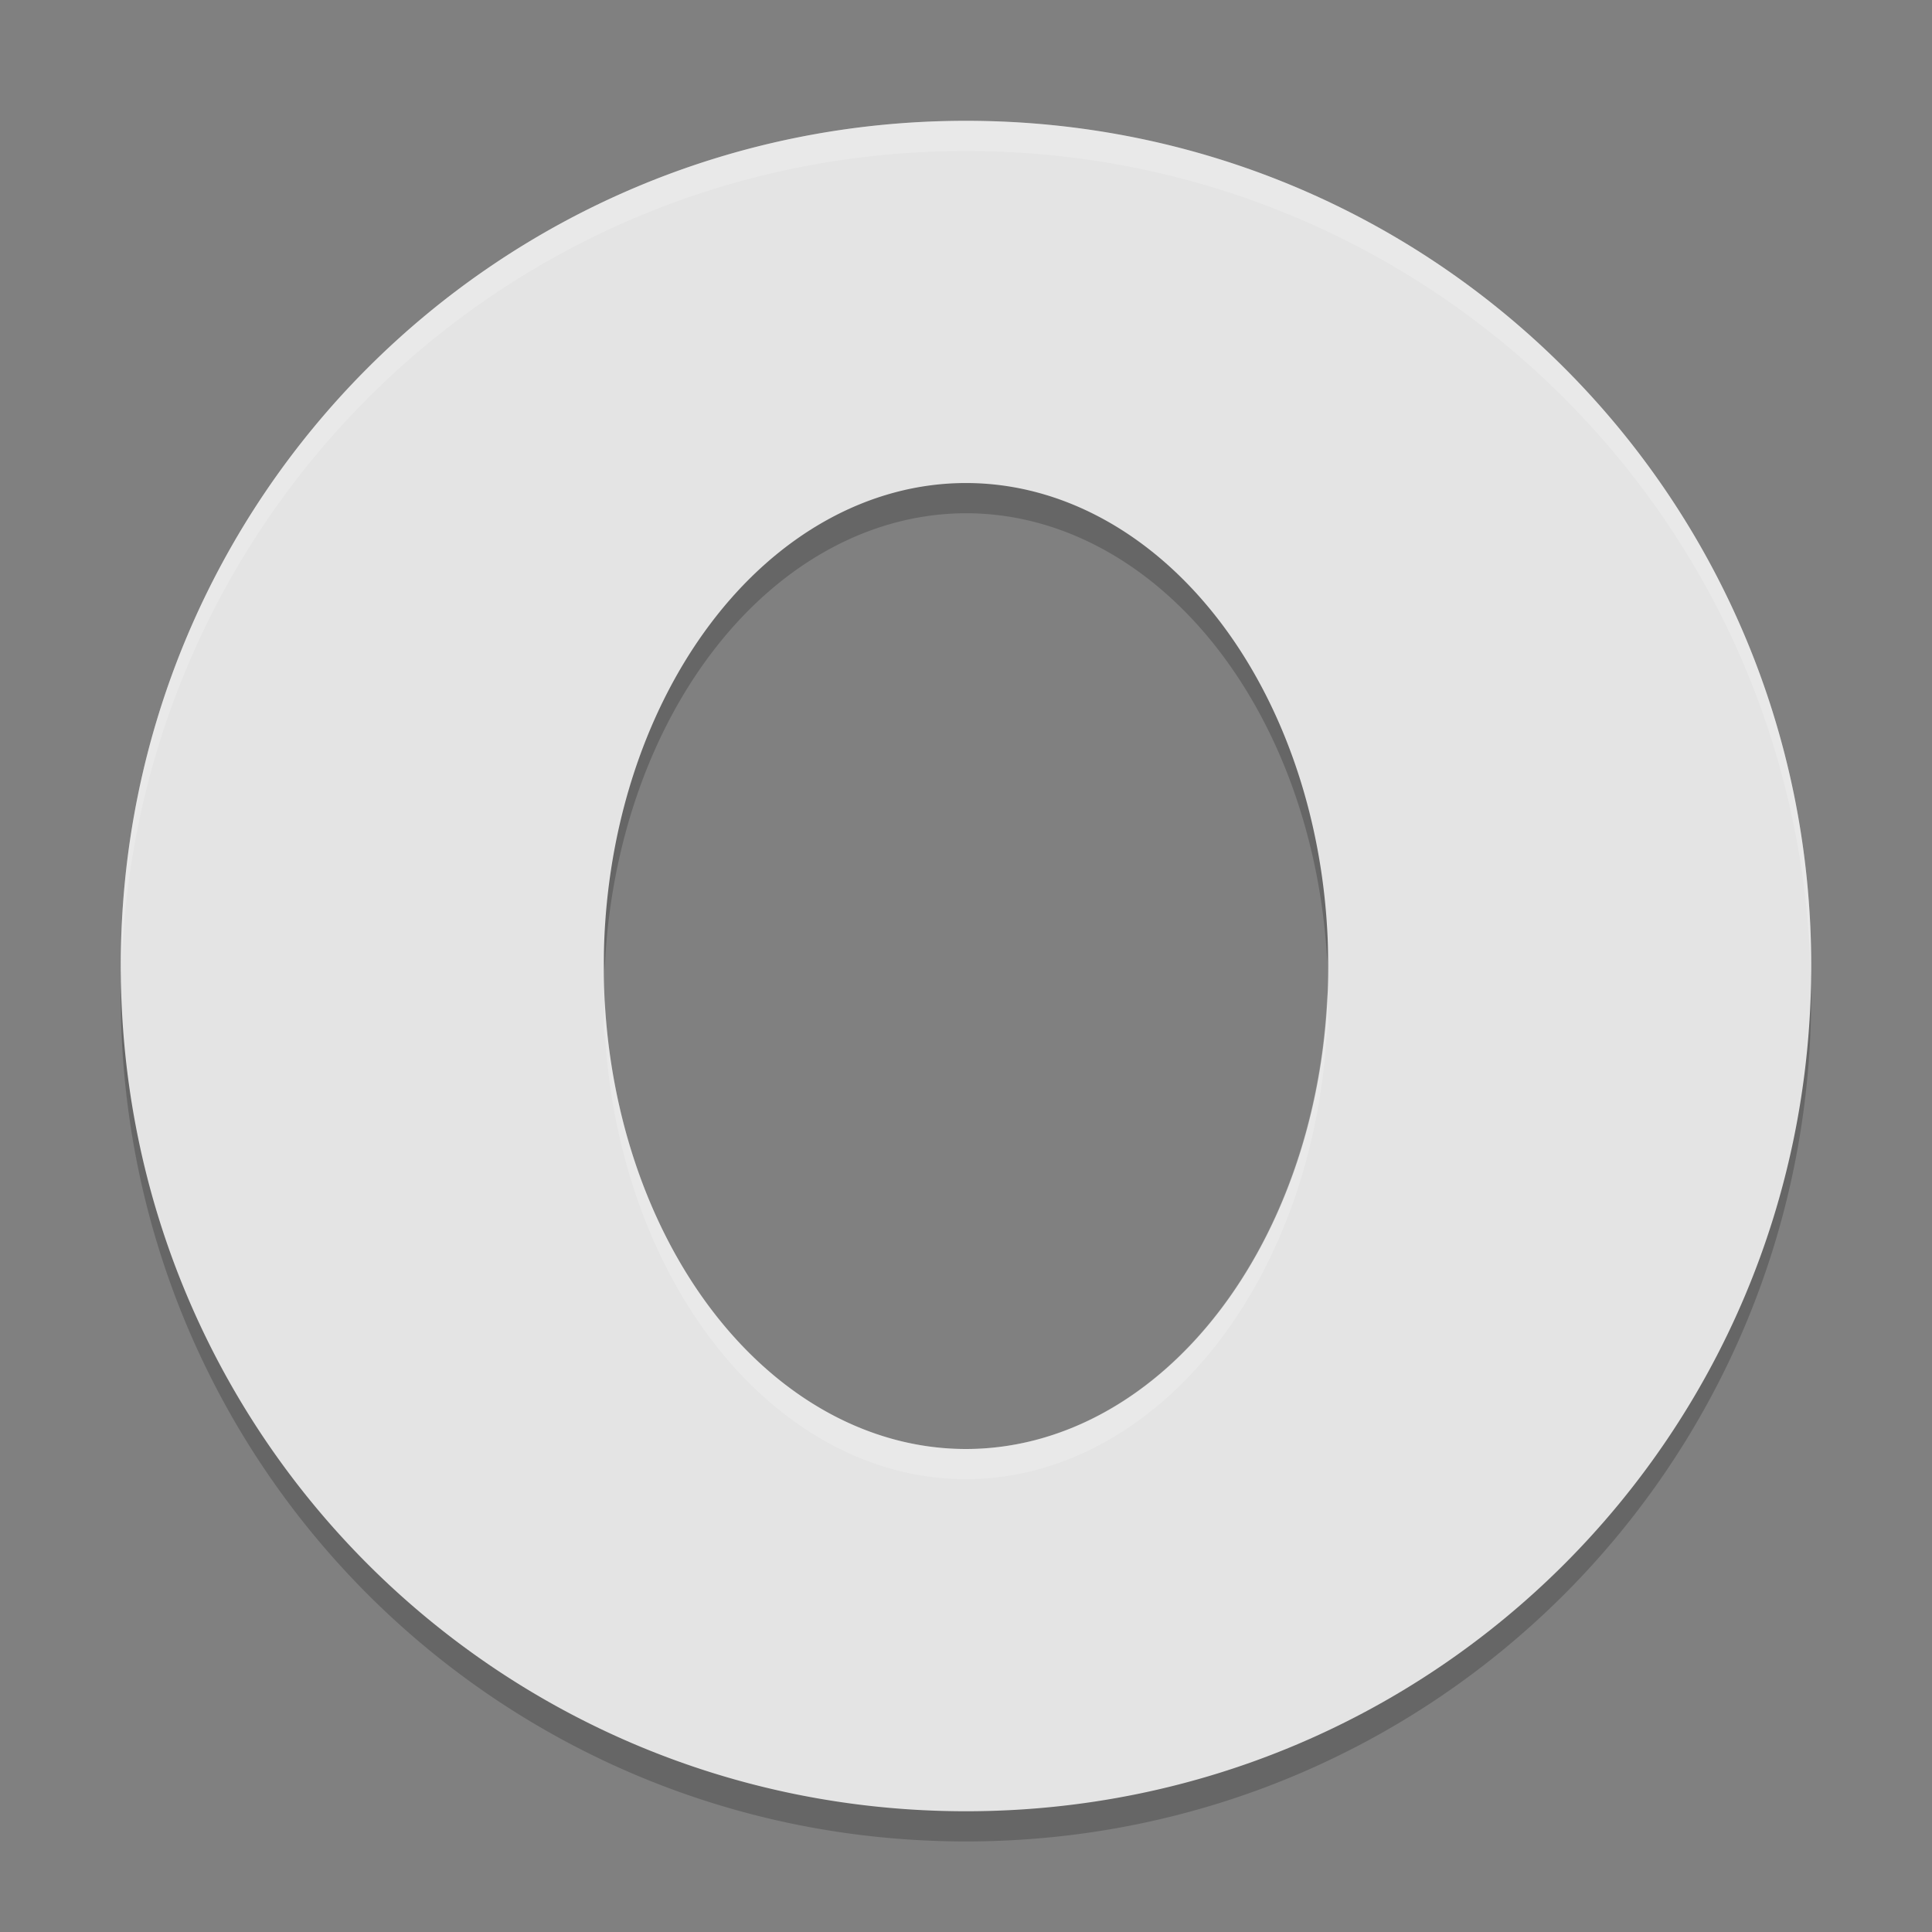 <svg xmlns="http://www.w3.org/2000/svg" width="64" height="64" version="1">
 <rect width="100%" height="100%" fill="#808080" stroke="none"/>
 <path style="opacity:0.2" d="m 32,15.001 a 12,16 0 0 0 -12,16 12,16 0 0 0 0.031,1.133 12,16 0 0 1 11.968,-15.132 12,16 0 0 1 11.968,14.864 12,16 0 0 0 0.032,-0.864 A 12,16 0 0 0 31.999,15.002 Z M 4.051,32.001 c -0.012,0.334 -0.051,0.662 -0.051,1 C 4,48.512 16.488,61 31.999,61 47.511,61 59.998,48.512 59.998,33.001 c 0,-0.338 -0.039,-0.665 -0.051,-1 -0.528,15.042 -12.776,26.999 -27.949,26.999 -15.174,0 -27.421,-11.958 -27.949,-26.999 z"/>
 <path style="fill:#e4e4e4" d="m 32,4.002 c -15.512,0 -27.999,12.488 -27.999,27.999 0,15.512 12.488,27.999 27.999,27.999 15.512,0 27.999,-12.488 27.999,-27.999 C 59.999,16.489 47.512,4.002 32,4.002 Z M 32,16.001 A 12,16 0 0 1 44,32.001 12,16 0 0 1 32,48 12,16 0 0 1 20,32.001 12,16 0 0 1 32,16.001 Z"/>
 <path style="opacity:0.2;fill:#ffffff" d="M 32 4.002 C 16.488 4.002 4 16.488 4 32 C 4 32.114 4.011 32.224 4.018 32.336 C 4.369 17.135 16.711 5.002 32 5.002 C 47.289 5.002 59.631 17.135 59.982 32.336 C 59.989 32.224 60 32.114 60 32 C 60 16.488 47.512 4.002 32 4.002 z M 43.967 32.869 A 12 16 0 0 1 32 48 A 12 16 0 0 1 20.033 33.137 A 12 16 0 0 0 20 34 A 12 16 0 0 0 20.02 34.504 A 12 16 0 0 1 20.033 34.137 A 12 16 0 0 0 32 49 A 12 16 0 0 0 43.967 33.869 A 12 16 0 0 1 43.986 34.516 A 12 16 0 0 0 44 34 A 12 16 0 0 0 43.967 32.869 z"/>
</svg>

